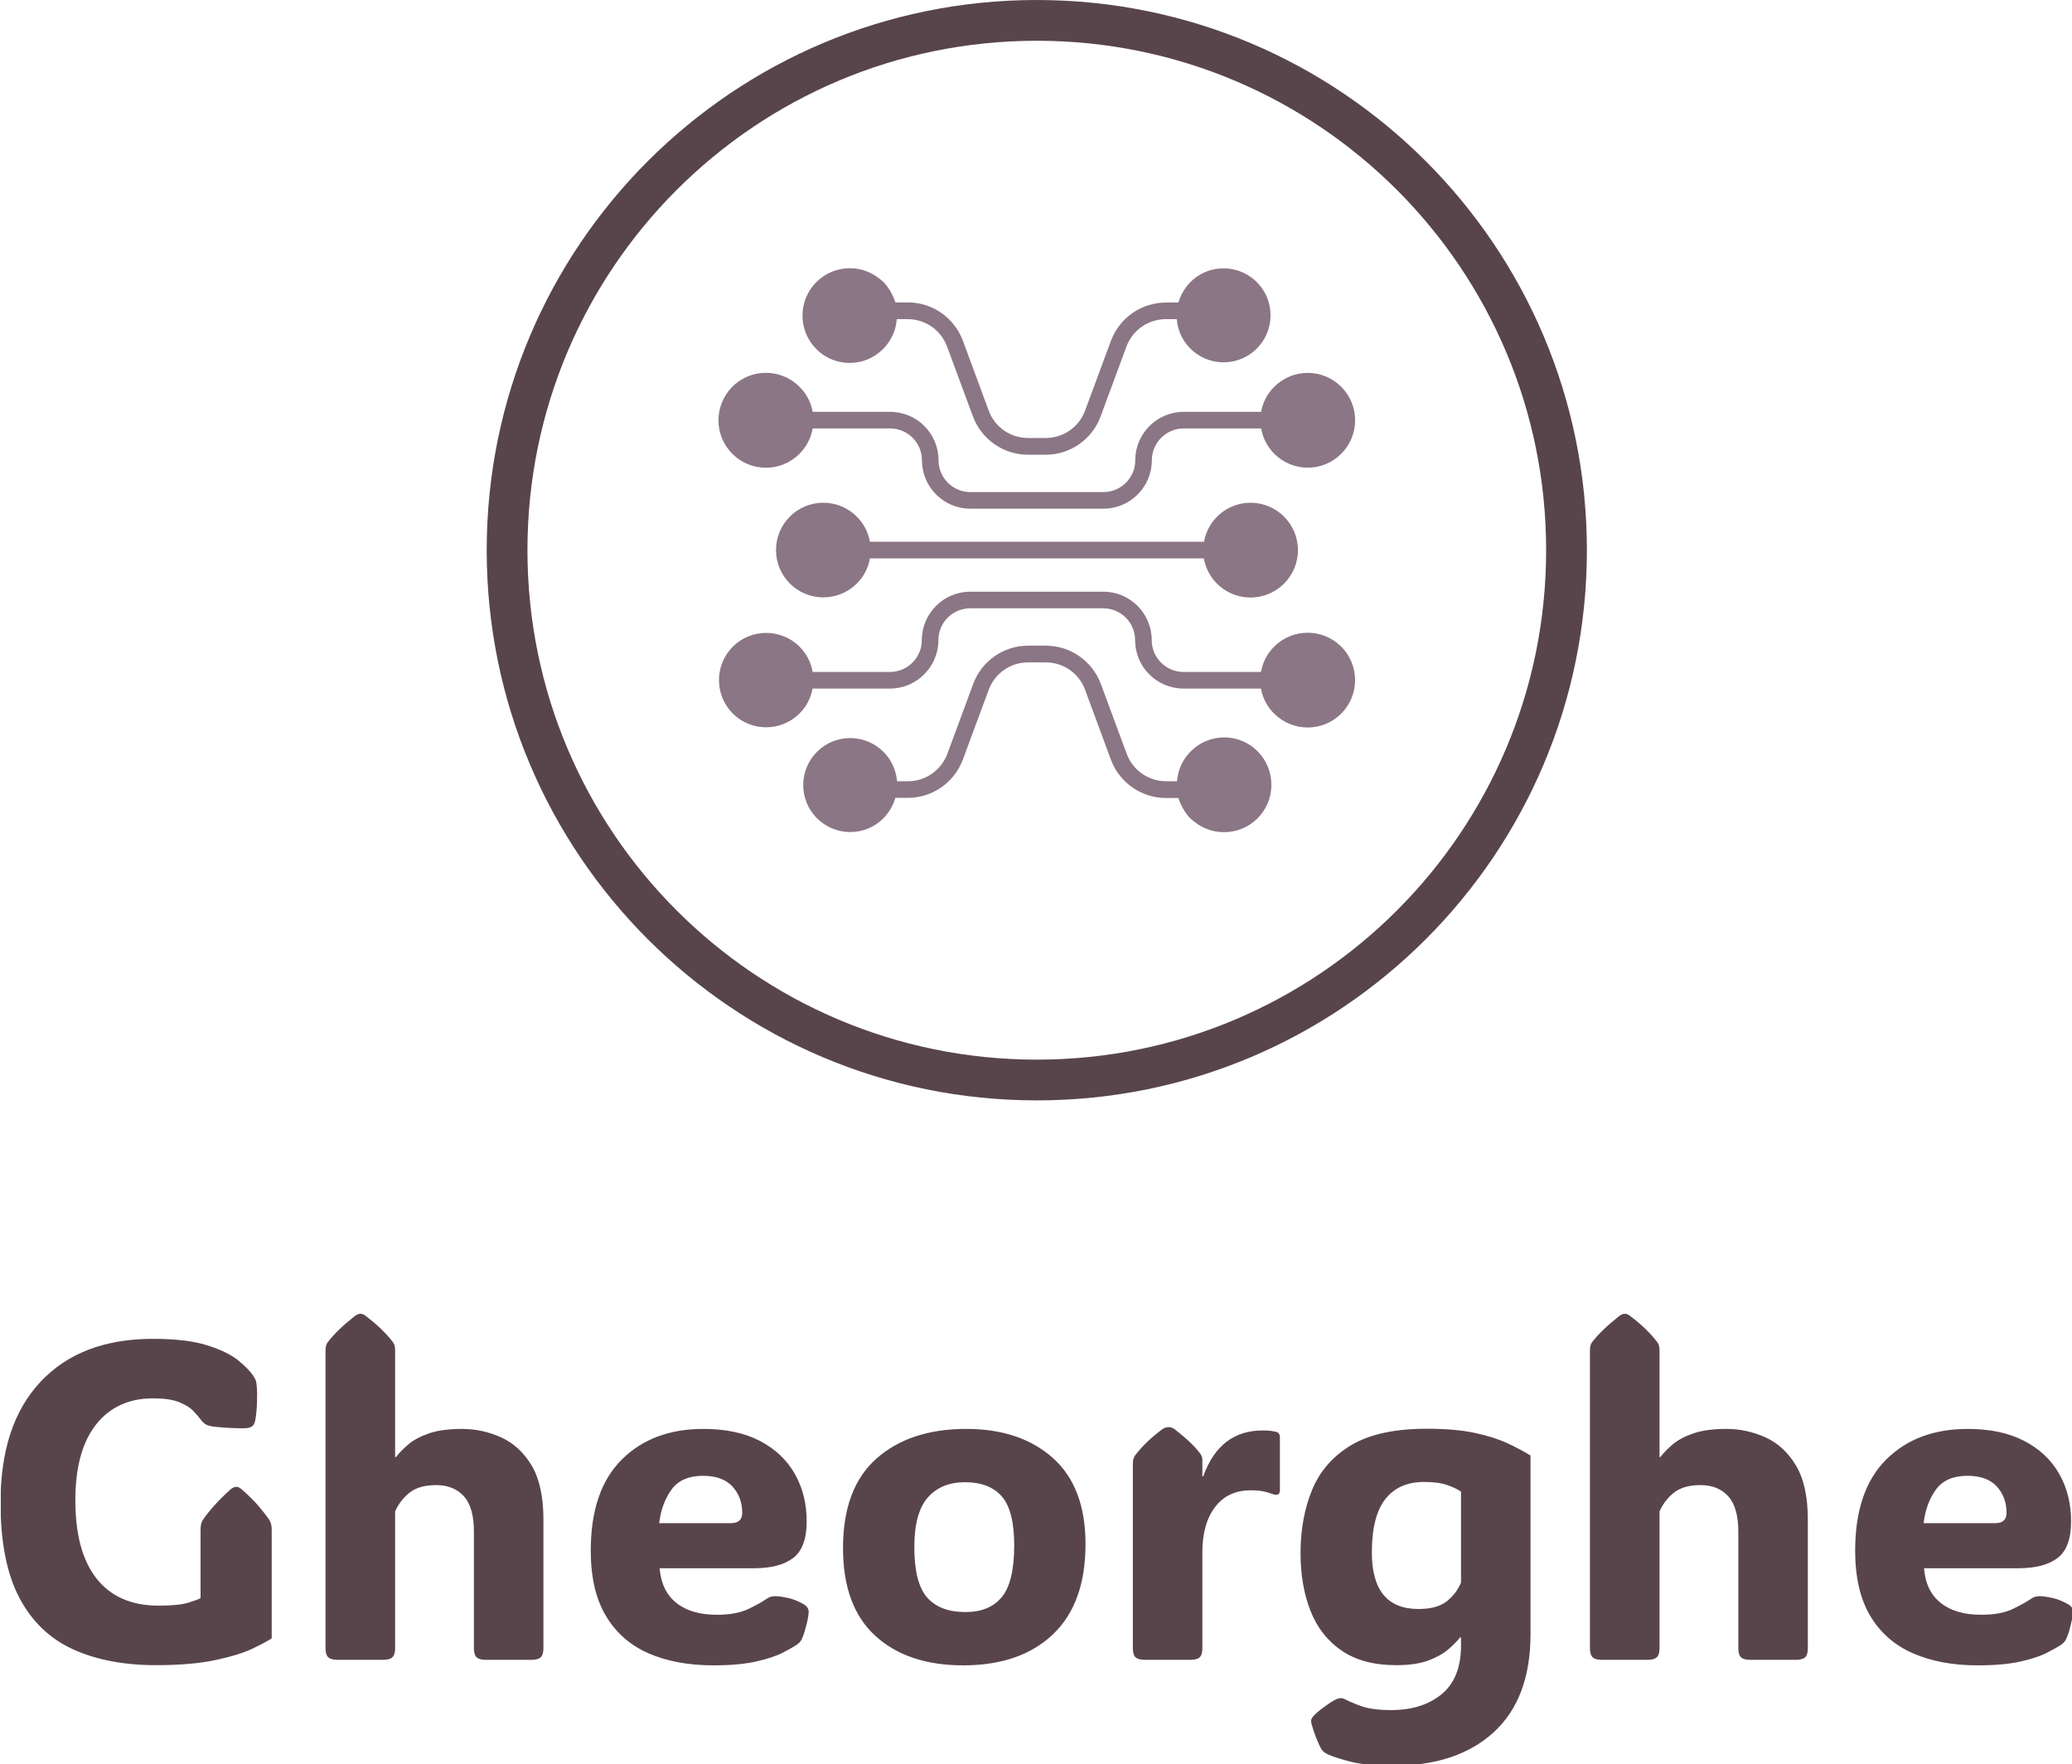 <svg xmlns="http://www.w3.org/2000/svg" version="1.1" xmlns:xlink="http://www.w3.org/1999/xlink" xmlns:svgjs="http://svgjs.dev/svgjs" width="1500" height="1277" viewBox="0 0 1500 1277"><g transform="matrix(1,0,0,1,0.571,0.517)"><svg viewBox="0 0 290 247" data-background-color="#bdbfde" preserveAspectRatio="xMidYMid meet" height="1277" width="1500" xmlns="http://www.w3.org/2000/svg" xmlns:xlink="http://www.w3.org/1999/xlink"><g id="tight-bounds" transform="matrix(1,0,0,1,-0.11,-0.1)"><svg viewBox="0 0 290.221 247.2" height="247.2" width="290.221"><g><svg viewBox="0 0 395.52 336.89" height="247.2" width="290.221"><g transform="matrix(1,0,0,1,0,250.663)"><svg viewBox="0 0 395.52 86.227" height="86.227" width="395.52"><g id="textblocktransform"><svg viewBox="0 0 395.52 86.227" height="86.227" width="395.52" id="textblock"><g><svg viewBox="0 0 395.52 86.227" height="86.227" width="395.52"><g transform="matrix(1,0,0,1,0,0)"><svg width="395.52" viewBox="2.2 -38.38 229.89 50.12" height="86.227" data-palette-color="#58454b"><path d="M32.28-14.43L32.28-2.39Q31.69-1.98 30.19-1.26 28.69-0.54 26.05 0.02 23.41 0.59 19.43 0.59L19.43 0.59Q14.09 0.59 10.22-1.18 6.35-2.95 4.27-6.92 2.2-10.89 2.2-17.43L2.2-17.43Q2.2-26.15 6.67-30.87 11.13-35.6 19.12-35.6L19.12-35.6Q22.92-35.6 25.2-34.86 27.47-34.13 28.64-33.15 29.81-32.18 30.27-31.45L30.27-31.45Q30.44-31.18 30.52-30.97 30.59-30.76 30.62-30.32L30.62-30.32Q30.69-29.74 30.65-28.61 30.62-27.49 30.47-26.64L30.47-26.64Q30.37-26.1 30.15-25.93L30.15-25.93Q30.05-25.83 29.81-25.76 29.57-25.68 29.08-25.68L29.08-25.68Q28.3-25.68 27.26-25.74 26.22-25.81 25.73-25.88L25.73-25.88Q25.15-25.98 24.89-26.16 24.63-26.34 24.34-26.73L24.34-26.73Q24.05-27.12 23.54-27.65 23.02-28.17 21.98-28.59 20.95-29 19.12-29L19.12-29Q15.09-29 12.79-26.09 10.5-23.17 10.5-17.7L10.5-17.7Q10.5-11.96 12.88-8.98 15.26-6.01 19.73-6.01L19.73-6.01Q21.97-6.01 23.03-6.34 24.1-6.67 24.39-6.84L24.39-6.84 24.39-14.43Q24.39-15.14 24.63-15.5L24.63-15.5Q25.73-17.11 27.71-18.9L27.71-18.9Q28.08-19.19 28.34-19.19L28.34-19.19Q28.64-19.19 28.96-18.9L28.96-18.9Q30.03-17.97 30.76-17.13 31.49-16.28 32.03-15.5L32.03-15.5Q32.28-15.11 32.28-14.43L32.28-14.43ZM45.97-16.46L45.97-1.29Q45.97-0.56 45.66-0.28 45.36 0 44.63 0L44.63 0 39.6 0Q38.86 0 38.56-0.28 38.25-0.56 38.25-1.29L38.25-1.29 38.25-34.33Q38.25-34.91 38.5-35.23L38.5-35.23Q39.52-36.57 41.5-38.13L41.5-38.13Q41.84-38.38 42.11-38.38L42.11-38.38Q42.43-38.38 42.72-38.13L42.72-38.13Q43.77-37.33 44.49-36.62 45.21-35.91 45.73-35.23L45.73-35.23Q45.97-34.91 45.97-34.33L45.97-34.33 45.97-22.49 46.07-22.49Q46.6-23.19 47.46-23.91 48.31-24.63 49.74-25.12 51.17-25.61 53.39-25.61L53.39-25.61Q55.64-25.61 57.71-24.68 59.79-23.75 61.11-21.56 62.42-19.36 62.42-15.55L62.42-15.55 62.42-1.29Q62.42-0.56 62.12-0.28 61.81 0 61.08 0L61.08 0 56.05 0Q55.32 0 55.01-0.28 54.71-0.56 54.71-1.29L54.71-1.29 54.71-14.21Q54.71-16.92 53.59-18.15 52.46-19.38 50.53-19.38L50.53-19.38Q48.63-19.38 47.58-18.55 46.53-17.72 45.97-16.46L45.97-16.46ZM81.27 0.61L81.27 0.61Q77.14 0.61 74.09-0.72 71.04-2.05 69.36-4.86 67.67-7.67 67.67-12.11L67.67-12.11Q67.67-18.77 71.09-22.19 74.51-25.61 80.17-25.61L80.17-25.61Q83.86-25.61 86.41-24.29 88.96-22.97 90.29-20.65 91.62-18.33 91.62-15.36L91.62-15.36Q91.62-12.45 90.13-11.3 88.64-10.16 85.79-10.16L85.79-10.16 75.31-10.16Q75.51-7.64 77.16-6.32 78.8-5 81.64-5L81.64-5Q83.88-5 85.24-5.68 86.59-6.35 87.13-6.74L87.13-6.74Q87.59-7.08 88.18-7.06L88.18-7.06Q88.64-7.06 89.51-6.87 90.38-6.69 91.23-6.2L91.23-6.2Q91.84-5.88 91.84-5.32L91.84-5.32Q91.84-5 91.72-4.42L91.72-4.42Q91.65-4.08 91.47-3.43 91.3-2.78 91.04-2.22L91.04-2.22Q90.89-1.95 90.57-1.71L90.57-1.71Q90.08-1.37 89-0.81 87.91-0.24 86.03 0.18 84.15 0.61 81.27 0.61ZM75.26-15.16L75.26-15.16 83.22-15.16Q84.47-15.16 84.47-16.31L84.47-16.31Q84.47-18.04 83.38-19.23 82.29-20.41 80.12-20.41L80.12-20.41Q77.75-20.41 76.64-18.9 75.53-17.38 75.26-15.16ZM108.98 0.61L108.98 0.61Q102.82 0.61 99.24-2.66 95.65-5.93 95.65-12.4L95.65-12.4Q95.65-19.04 99.37-22.33 103.09-25.61 109.32-25.61L109.32-25.61Q115.32-25.61 118.94-22.38 122.55-19.14 122.55-12.84L122.55-12.84Q122.55-6.27 118.94-2.83 115.32 0.61 108.98 0.61ZM109.22-5.3L109.22-5.3Q111.91-5.3 113.27-6.97 114.64-8.64 114.64-12.7L114.64-12.7Q114.64-16.55 113.26-18.13 111.88-19.7 109.17-19.7L109.17-19.7Q106.56-19.7 105.06-18.01 103.56-16.31 103.56-12.5L103.56-12.5Q103.56-8.52 104.99-6.91 106.41-5.3 109.22-5.3ZM135.51-22.17L135.51-20.36 135.61-20.36Q137.44-25.44 142.2-25.44L142.2-25.44Q142.81-25.44 143.2-25.38 143.59-25.32 143.74-25.27L143.74-25.27Q144.11-25.15 144.11-24.71L144.11-24.71 144.11-18.82Q144.11-18.07 143.23-18.41L143.23-18.41Q142.93-18.53 142.39-18.66 141.84-18.8 140.86-18.8L140.86-18.8Q138.34-18.8 136.93-16.96 135.51-15.11 135.51-11.94L135.51-11.94 135.51-1.29Q135.51-0.56 135.21-0.28 134.9 0 134.17 0L134.17 0 129.14 0Q128.41 0 128.1-0.28 127.8-0.56 127.8-1.29L127.8-1.29 127.8-21.75Q127.8-22.34 128.04-22.66L128.04-22.66Q128.55-23.34 129.27-24.05 129.99-24.76 131.04-25.56L131.04-25.56Q131.24-25.71 131.44-25.76 131.63-25.81 131.78-25.81L131.78-25.81Q132.12-25.81 132.46-25.56L132.46-25.56Q134.49-23.97 135.29-22.85L135.29-22.85Q135.51-22.56 135.51-22.17L135.51-22.17ZM171.91-22.66L171.91-22.66 171.91-2.86Q171.91 4.27 167.85 8.01 163.78 11.74 156.7 11.74L156.7 11.74Q153.77 11.74 152.06 11.32 150.35 10.89 149.47 10.5L149.47 10.5Q148.91 10.23 148.74 9.94L148.74 9.94Q148.5 9.55 148.19 8.79 147.89 8.03 147.62 7.13L147.62 7.13Q147.55 6.79 147.59 6.62L147.59 6.62Q147.69 6.37 147.96 6.1L147.96 6.1Q148.4 5.66 149.22 5.08 150.04 4.49 150.48 4.32L150.48 4.32Q150.94 4.15 151.33 4.37L151.33 4.37Q151.97 4.71 153.15 5.14 154.33 5.57 156.48 5.57L156.48 5.57Q159.9 5.57 162.05 3.81 164.2 2.05 164.2-1.61L164.2-1.61 164.2-2.49 164.1-2.49Q163.56-1.81 162.71-1.1 161.85-0.39 160.5 0.1 159.14 0.59 157.02 0.59L157.02 0.59Q153.33 0.59 150.98-1.01 148.62-2.61 147.51-5.42 146.4-8.23 146.4-11.82L146.4-11.82Q146.4-15.75 147.69-18.87 148.99-22 152.04-23.82 155.09-25.63 160.39-25.63L160.39-25.63Q163.56-25.63 165.72-25.17 167.88-24.71 169.35-24.02 170.81-23.34 171.91-22.66ZM160.12-19.73L160.12-19.73Q157.29-19.73 155.8-17.82 154.31-15.92 154.31-11.91L154.31-11.91Q154.31-5.64 159.48-5.64L159.48-5.64Q161.51-5.64 162.59-6.47 163.66-7.3 164.2-8.57L164.2-8.57 164.2-18.65Q163.66-19.04 162.68-19.38 161.71-19.73 160.12-19.73ZM186.22-16.46L186.22-1.29Q186.22-0.56 185.91-0.28 185.61 0 184.87 0L184.87 0 179.84 0Q179.11 0 178.81-0.28 178.5-0.56 178.5-1.29L178.5-1.29 178.5-34.33Q178.5-34.91 178.74-35.23L178.74-35.23Q179.77-36.57 181.75-38.13L181.75-38.13Q182.09-38.38 182.36-38.38L182.36-38.38Q182.68-38.38 182.97-38.13L182.97-38.13Q184.02-37.33 184.74-36.62 185.46-35.91 185.97-35.23L185.97-35.23Q186.22-34.91 186.22-34.33L186.22-34.33 186.22-22.49 186.31-22.49Q186.85-23.19 187.7-23.91 188.56-24.63 189.99-25.12 191.42-25.61 193.64-25.61L193.64-25.61Q195.88-25.61 197.96-24.68 200.03-23.75 201.35-21.56 202.67-19.36 202.67-15.55L202.67-15.55 202.67-1.29Q202.67-0.56 202.37-0.28 202.06 0 201.33 0L201.33 0 196.3 0Q195.57 0 195.26-0.28 194.96-0.56 194.96-1.29L194.96-1.29 194.96-14.21Q194.96-16.92 193.83-18.15 192.71-19.38 190.78-19.38L190.78-19.38Q188.88-19.38 187.83-18.55 186.78-17.72 186.22-16.46L186.22-16.46ZM221.52 0.61L221.52 0.61Q217.39 0.61 214.34-0.72 211.29-2.05 209.6-4.86 207.92-7.67 207.92-12.11L207.92-12.11Q207.92-18.77 211.34-22.19 214.75-25.61 220.42-25.61L220.42-25.61Q224.1-25.61 226.65-24.29 229.21-22.97 230.54-20.65 231.87-18.33 231.87-15.36L231.87-15.36Q231.87-12.45 230.38-11.3 228.89-10.16 226.03-10.16L226.03-10.16 215.56-10.16Q215.75-7.64 217.4-6.32 219.05-5 221.88-5L221.88-5Q224.13-5 225.48-5.68 226.84-6.35 227.38-6.74L227.38-6.74Q227.84-7.08 228.42-7.06L228.42-7.06Q228.89-7.06 229.76-6.87 230.62-6.69 231.48-6.2L231.48-6.2Q232.09-5.88 232.09-5.32L232.09-5.32Q232.09-5 231.96-4.42L231.96-4.42Q231.89-4.08 231.72-3.43 231.55-2.78 231.28-2.22L231.28-2.22Q231.13-1.95 230.82-1.71L230.82-1.71Q230.33-1.37 229.24-0.81 228.16-0.24 226.28 0.18 224.4 0.61 221.52 0.61ZM215.51-15.16L215.51-15.16 223.47-15.16Q224.71-15.16 224.71-16.31L224.71-16.31Q224.71-18.04 223.63-19.23 222.54-20.41 220.37-20.41L220.37-20.41Q218-20.41 216.89-18.9 215.78-17.38 215.51-15.16Z" opacity="1" transform="matrix(1,0,0,1,0,0)" fill="#58454b" class="wordmark-text-0" data-fill-palette-color="primary" id="text-0"></path></svg></g></svg></g></svg></g></svg></g><g transform="matrix(1,0,0,1,92.785,0)"><svg viewBox="0 0 209.951 209.951" height="209.951" width="209.951"><g><svg></svg></g><g id="icon-0"><svg viewBox="0 0 209.951 209.951" height="209.951" width="209.951"><g><path d="M0 104.975c0-57.976 46.999-104.975 104.975-104.975 57.976 0 104.975 46.999 104.976 104.975 0 57.976-46.999 104.975-104.976 104.976-57.976 0-104.975-46.999-104.975-104.976zM104.975 202.175c53.682 0 97.199-43.518 97.2-97.2 0-53.682-43.518-97.199-97.2-97.199-53.682 0-97.199 43.518-97.199 97.199 0 53.682 43.518 97.199 97.199 97.2z" data-fill-palette-color="tertiary" fill="#58454b" stroke="transparent"></path></g><g transform="matrix(1,0,0,1,44.226,51.176)"><svg viewBox="0 0 121.498 107.599" height="107.599" width="121.498"><g><svg xmlns="http://www.w3.org/2000/svg" xmlns:xlink="http://www.w3.org/1999/xlink" version="1.1" x="0" y="0" viewBox="25.9 52.2 460.25 407.6" style="enable-background:new 0 0 512 512;" xml:space="preserve" height="107.599" width="121.498" class="icon-cg-0" data-fill-palette-color="accent" id="cg-0"><g fill="#8b7685" data-fill-palette-color="accent"><path d="M376.8 262c2.9 16.3 17.1 28.2 33.7 28.2 18.9 0 34.3-15.3 34.3-34.2 0-18.9-15.3-34.3-34.2-34.3-16.6 0-30.8 11.9-33.7 28.2H135.4c-2.9-16.3-17.1-28.2-33.7-28.2-18.9 0-34.2 15.3-34.2 34.2 0 18.9 15.3 34.2 34.2 34.2 9.1 0 17.8-3.6 24.2-10h0c5-4.9 8.3-11.3 9.5-18.2H376.8z" fill="#8b7685" data-fill-palette-color="accent"></path><path d="M476.1 325.7c-13.4-13.4-35.1-13.4-48.5 0 0 0 0 0 0 0h0c-5 5-8.3 11.4-9.5 18.3h-56.2c-12.6-0.1-22.8-10.4-22.8-23 0-19.2-15.5-34.9-34.8-35h-96.6c-19.2 0.1-34.8 15.8-34.8 35 0 12.6-10.2 22.9-22.8 23H94c-1.2-6.9-4.5-13.3-9.5-18.3-13.4-13.3-35-13.2-48.3 0.1-13.3 13.4-13.2 35 0.1 48.3 13.3 13.2 34.8 13.2 48.1 0 5-4.9 8.3-11.2 9.5-18.1h56.2c19.2-0.1 34.8-15.8 34.8-35 0-12.6 10.2-22.9 22.8-23h96.6c12.6 0.1 22.8 10.4 22.8 23 0 19.2 15.5 34.9 34.8 35h56.2c1.2 6.9 4.5 13.2 9.5 18.1 13.4 13.4 35.1 13.4 48.5 0C489.4 360.8 489.5 339.1 476.1 325.7z" fill="#8b7685" data-fill-palette-color="accent"></path><path d="M391.6 391.3c-9.1 0-17.9 3.6-24.3 10.1-5.8 5.8-9.3 13.5-9.9 21.6h-8.1c-12.7-0.1-23.9-8-28.3-19.9l-18.7-50.5c-6.2-16.5-21.9-27.5-39.6-27.6h-13c-17.6 0-33.4 11-39.6 27.5l-18.7 50.6c-4.4 11.9-15.7 19.8-28.3 19.9h-8.1c-1.5-18.7-17.9-32.6-36.6-31.1-18.7 1.5-32.6 17.9-31.1 36.6s17.9 32.6 36.6 31.1c8-0.6 15.5-4.1 21.2-9.8 4.1-4.2 7.1-9.3 8.7-14.8h9.2c17.7-0.1 33.4-11.1 39.6-27.7l18.7-50.5c4.4-11.8 15.7-19.7 28.3-19.7h13c12.6 0 23.9 7.8 28.3 19.7l18.7 50.6c6.2 16.6 21.9 27.6 39.6 27.7h9.2c1.8 5.5 4.7 10.6 8.6 14.8v-0.1c7 6.5 15.1 10 24.3 10 18.9 0.1 34.3-15.2 34.3-34.1C425.7 406.7 410.5 391.4 391.6 391.3z" fill="#8b7685" data-fill-palette-color="accent"></path><path d="M84.4 186.4c0 0 0.1-0.1 0.1-0.1 5-5 8.3-11.4 9.5-18.3h56.2c12.6 0.1 22.8 10.4 22.8 23 0 19.2 15.5 34.9 34.8 35h96.6c19.2-0.1 34.8-15.8 34.8-35 0-12.6 10.2-22.9 22.8-23h56.2c1.2 6.9 4.5 13.3 9.5 18.3 13.4 13.4 35.1 13.4 48.4 0 13.4-13.4 13.4-35.1 0-48.4-13.4-13.4-35-13.4-48.4 0l0 0c-5 4.9-8.3 11.2-9.5 18.1h-56.2c-19.2 0.1-34.8 15.8-34.8 35 0 12.6-10.2 22.9-22.8 23h-96.6c-12.6-0.1-22.8-10.4-22.8-23 0-19.2-15.5-34.9-34.8-35H94c-1.2-6.9-4.5-13.2-9.5-18.1-13.4-13.4-35.1-13.5-48.5-0.1-13.4 13.4-13.5 35.1-0.1 48.5C49.3 199.7 71 199.8 84.4 186.4z" fill="#8b7685" data-fill-palette-color="accent"></path><path d="M144.9 110.6c5.8-5.8 9.3-13.4 9.9-21.6h8.1c12.7 0.1 23.9 8 28.3 19.9l18.7 50.5c6.2 16.5 21.9 27.5 39.6 27.6h13c17.6 0 33.4-11 39.6-27.5l18.7-50.6c4.4-11.9 15.7-19.8 28.3-19.9h8.1c1.5 18.7 17.9 32.6 36.6 31.1s32.6-17.9 31.1-36.6-17.9-32.6-36.6-31.1c-8 0.6-15.5 4.1-21.2 9.8-4.1 4.2-7.1 9.3-8.7 14.8h-9.2c-17.7 0.1-33.4 11.1-39.6 27.7l-18.7 50.5c-4.4 11.8-15.7 19.7-28.3 19.7h-13c-12.6 0-23.9-7.8-28.3-19.7l-18.7-50.6c-6.2-16.6-21.9-27.6-39.6-27.7h-9.2c-1.8-5.5-4.7-10.6-8.6-14.8v0.1c-7-6.5-15.1-10-24.3-10-9.1 0-17.9 3.6-24.3 10.1-13.3 13.4-13.3 35 0.1 48.4C110 124 131.6 124 144.9 110.6z" fill="#8b7685" data-fill-palette-color="accent"></path></g></svg></g></svg></g></svg></g></svg></g><g></g></svg></g><defs></defs></svg><rect width="290.221" height="247.2" fill="none" stroke="none" visibility="hidden"></rect></g></svg></g></svg>